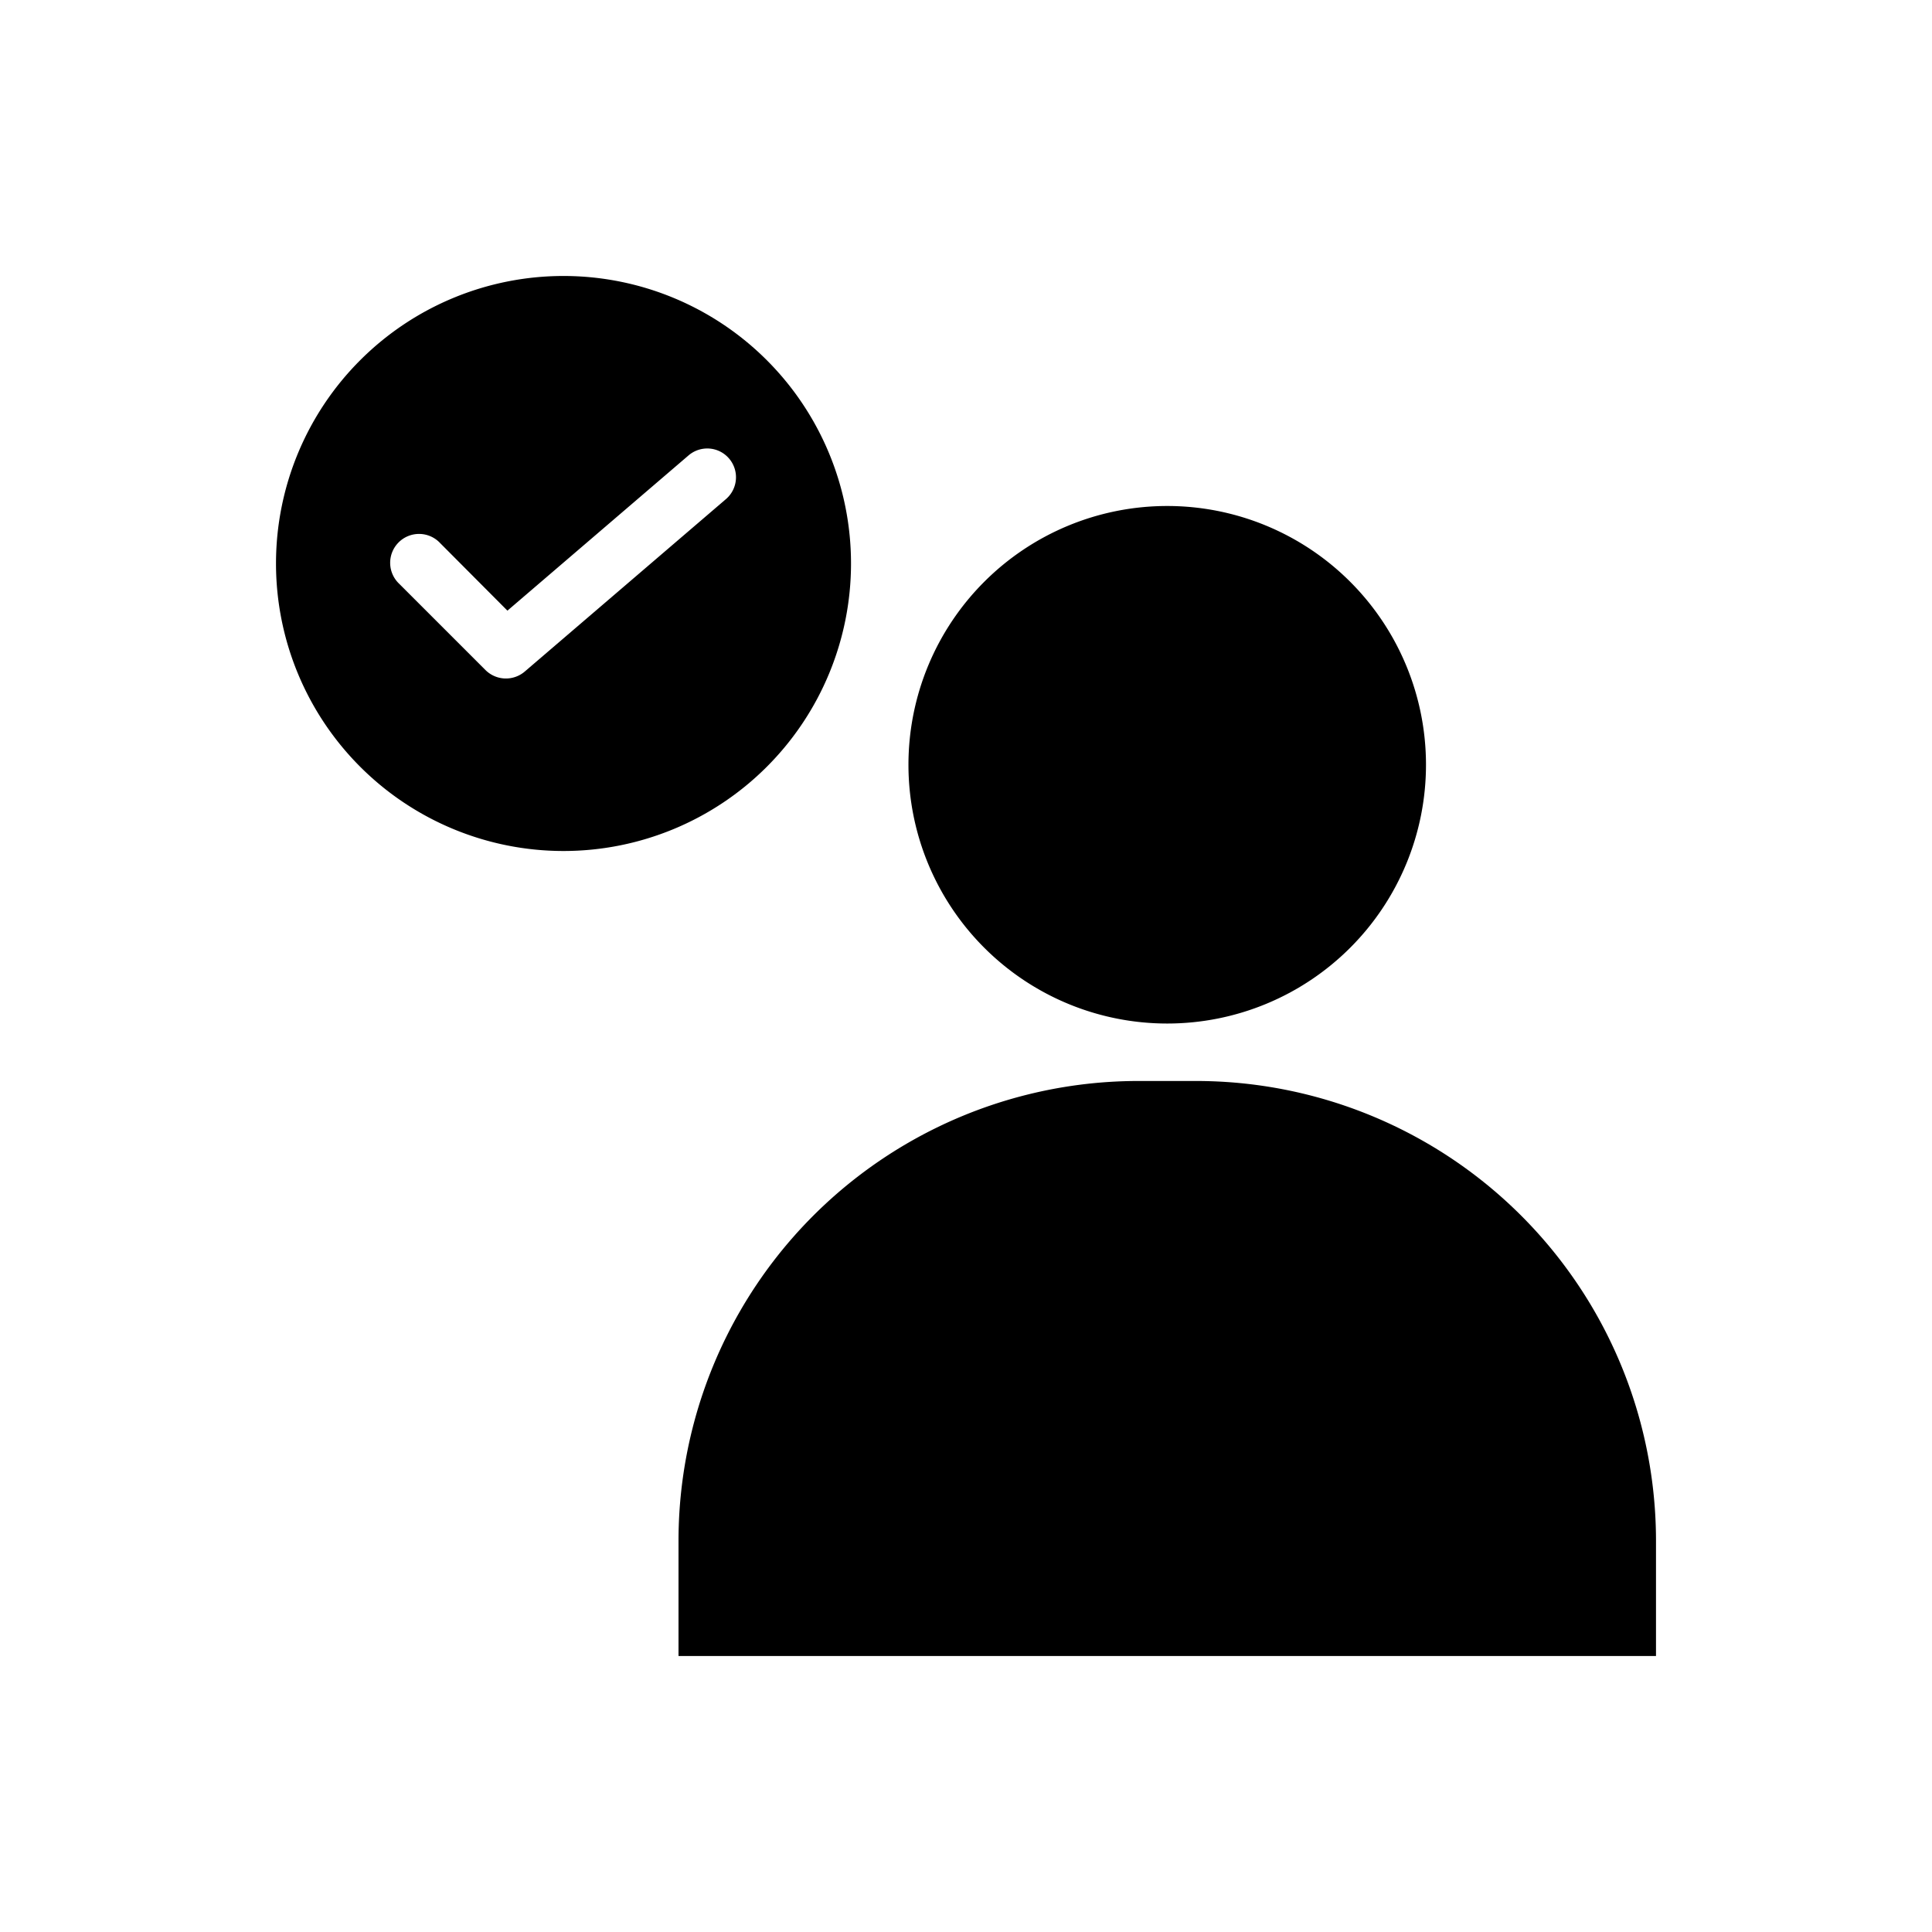 <svg xmlns="http://www.w3.org/2000/svg" viewBox="0 0 56 56" aria-hidden="true" fill="currentColor">
    <g clip-path="url(#validate-account_svg__a)">
        <path d="M48 44.667V48H19.667v-3.333A13.333 13.333 0 0 1 33 31.333h1.667A13.333 13.333 0 0 1 48 44.667Zm-6.667-22.5a7.5 7.5 0 1 0-15.001 0 7.5 7.5 0 0 0 15.001 0ZM8 16.333a8.333 8.333 0 1 1 16.667 0 8.333 8.333 0 0 1-16.667 0Zm3.575.592 2.5 2.5a.84.84 0 0 0 1.133.042l5.834-5a.835.835 0 0 0-.164-1.377.833.833 0 0 0-.92.11l-5.25 4.5-1.95-1.958a.837.837 0 1 0-1.183 1.183Z"/>
    </g>
    <defs>
        <clipPath id="validate-account_svg__a">
            <path d="M0 0h56v56H0z"/>
        </clipPath>
    </defs>
</svg>
